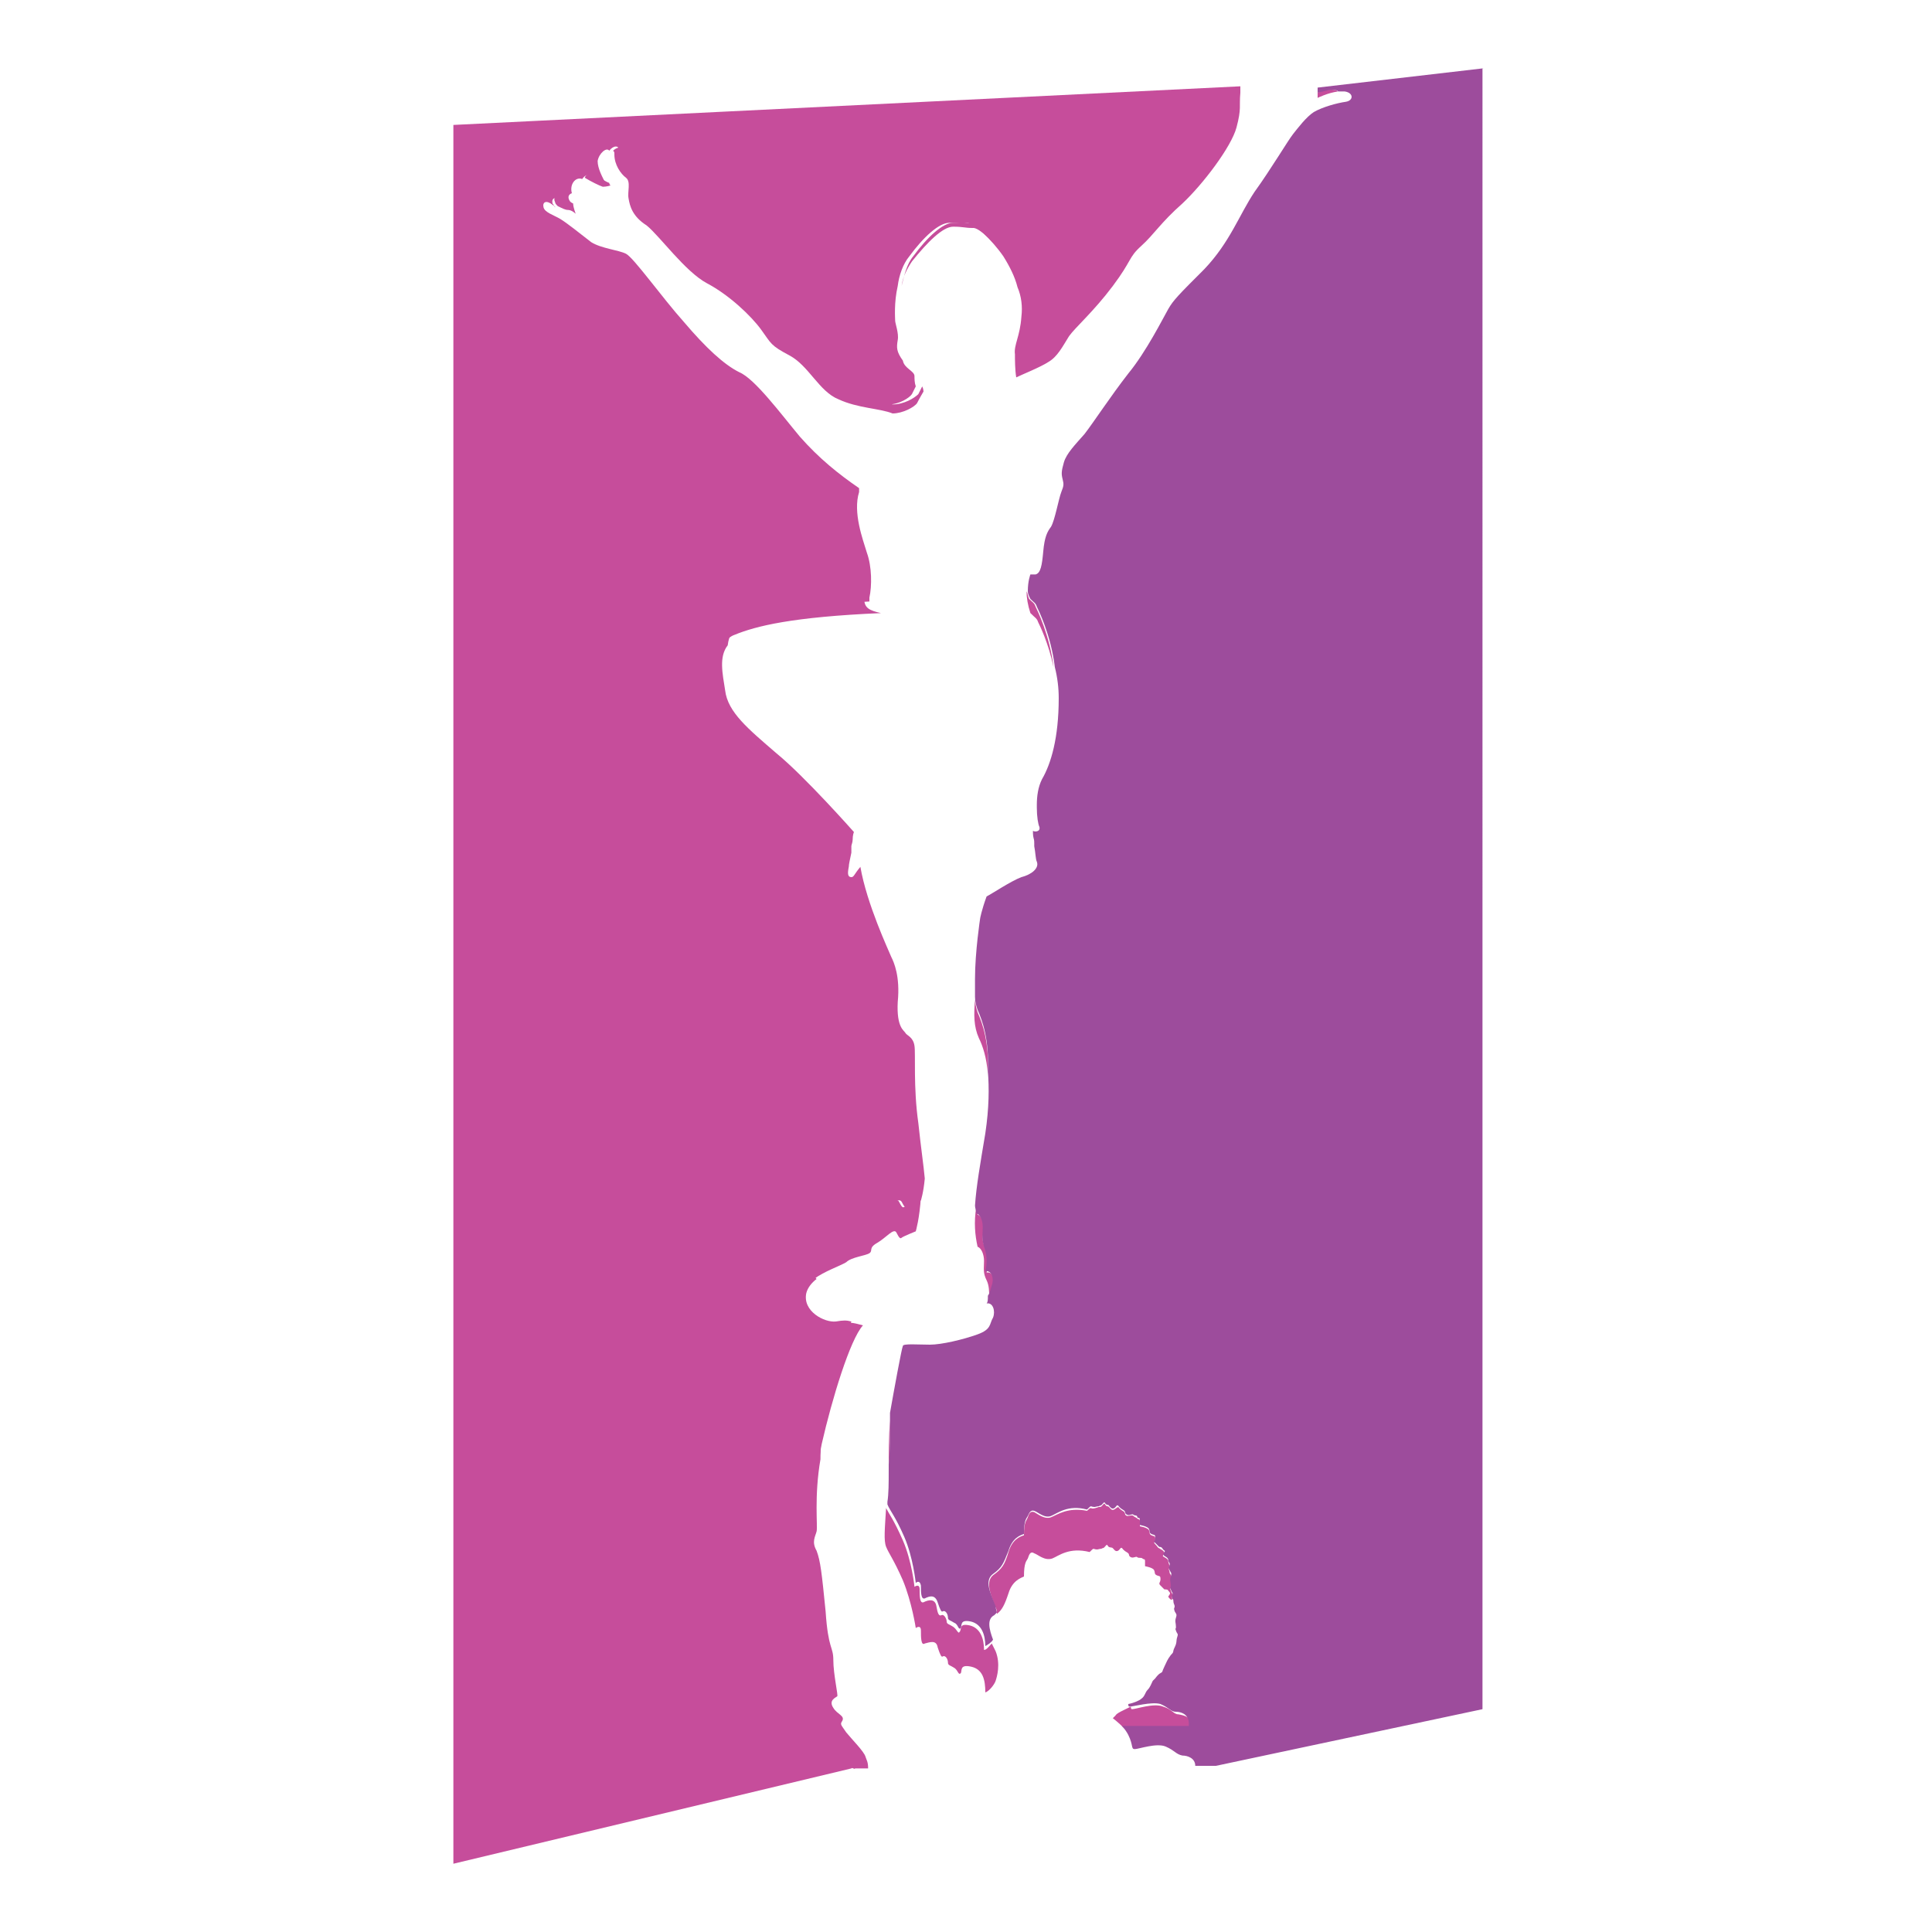 <?xml version="1.0" encoding="utf-8"?>
<!-- Generator: Adobe Illustrator 18.1.0, SVG Export Plug-In . SVG Version: 6.00 Build 0)  -->
<svg version="1.1" id="Layer_1" xmlns="http://www.w3.org/2000/svg" xmlns:xlink="http://www.w3.org/1999/xlink" x="0px" y="0px"
	 viewBox="0 0 150 150" enable-background="new 0 0 150 150" xml:space="preserve">
<g>
	<path fill="#C64D9B" d="M75.9,96.8c0.3,0.1,0.5,0.6,0.5,1.1c0,0.6-0.1,0.9,0.2,1.5c0.2,0.4,0.2,0.9,0.2,1.3
		c0.2-0.2,0.2-0.5,0.3-0.8c0.2-0.5,0-1.2-0.5-1.1c0.1-0.3,0.2-1.2-0.1-1.9c-0.3-0.6-0.2-0.9-0.1-1.5c0-0.6-0.2-1-0.5-1.1
		c0-0.2-0.1-0.4-0.1-0.6C75.6,94.9,75.7,95.9,75.9,96.8z"/>
	<path fill="#C64D9B" d="M68.8,120.1c0.2,0.5,0.6,1,1.3,2.6c0.7,1.7,1,3.7,1,3.7s0.4-0.3,0.4,0.2c0,0.5,0,1.2,0.3,1
		c0.4-0.1,0.9-0.3,1,0.3c0.2,0.6,0.3,0.8,0.4,0.7c0.2-0.1,0.4,0.2,0.4,0.5c0,0.2,0.2,0.2,0.5,0.4c0.3,0.2,0.3,0.6,0.5,0.4
		c0.1-0.2-0.1-0.7,0.8-0.5c0.9,0.2,1.1,1,1.1,2c0.3-0.1,0.7-0.6,0.8-0.9c0.1-0.3,0.4-1.3,0-2.3c-0.1-0.2-0.2-0.4-0.3-0.6
		c-0.2,0.2-0.4,0.5-0.6,0.5c0-0.9-0.3-1.7-1.1-1.9c-0.9-0.2-0.6,0.3-0.8,0.5c-0.1,0.2-0.2-0.2-0.5-0.4c-0.3-0.2-0.5-0.2-0.5-0.4
		c0-0.2-0.2-0.6-0.4-0.5c-0.2,0.1-0.3-0.1-0.4-0.7c-0.1-0.6-0.6-0.5-1-0.3c-0.3,0.1-0.3-0.5-0.3-1c0-0.5-0.4-0.2-0.4-0.2
		s-0.2-2-0.9-3.6c-0.7-1.6-1.1-2.1-1.3-2.5c0,0,0-0.1,0-0.1C68.7,118.7,68.6,119.6,68.8,120.1z"/>
	<path fill="#C64D9B" d="M76,80.6c0.3,0.6,0.6,1.5,0.7,2.8c0.1-2.5-0.4-3.9-0.8-4.8c-0.1-0.3-0.2-0.7-0.2-1
		C75.6,78.8,75.6,79.7,76,80.6z"/>
	<path fill="#C64D9B" d="M66.5,37.8C66.5,37.8,66.5,37.8,66.5,37.8c-0.1,0.1-0.1,0.2-0.1,0.3C66.5,38,66.5,37.9,66.5,37.8z"/>
	<path fill="#C64D9B" d="M78.3,123.7c0.3-1,1-1.2,1.2-1.3c0-1.1,0.2-1.2,0.3-1.4c0.1-0.3,0.2-0.6,0.5-0.4c0.3,0.1,0.8,0.6,1.4,0.4
		c0.5-0.2,1.3-0.9,2.9-0.5c0.4-0.4,0.2-0.2,0.6-0.2c0.4-0.1,0.2,0,0.4-0.1c0.2,0,0.3-0.4,0.4-0.2c0.1,0.2,0.3,0.1,0.4,0.2
		c0.1,0.1,0.2,0.3,0.4,0.2c0.2-0.1,0.2-0.4,0.4-0.1c0.2,0.2,0.3,0.2,0.4,0.3c0.1,0.1,0,0.2,0.2,0.3c0.2,0.1,0.4-0.1,0.5,0
		c0.1,0.1,0.3,0,0.4,0.1c0.1,0.1,0.2,0,0.2,0.2c0,0.2,0,0.4,0,0.4s0.6,0.1,0.7,0.3c0.1,0.2,0,0.3,0.2,0.4c0.2,0.1,0.3,0,0.3,0.3
		c0,0.3-0.2,0.3,0,0.5c0.2,0.2,0.2,0.2,0.3,0.3c0.1,0,0.3,0,0.3,0.1c0.1,0.1,0.2,0.2,0.1,0.3c0,0.1-0.2,0.1,0,0.3
		c0.1,0.1,0.1,0.1,0.2,0.1c0-0.1,0-0.1,0-0.2c0.1-0.3,0-0.2-0.1-0.5c-0.1-0.3,0,0,0-0.3s0-0.4,0-0.7c0.1-0.3-0.1-0.2-0.1-0.5
		c-0.1-0.2,0-0.2,0-0.4c0-0.1-0.1-0.3-0.1-0.4c0-0.1-0.1-0.2-0.3-0.3c-0.2-0.1-0.1-0.1,0-0.3c0-0.1,0-0.1-0.1-0.2
		c-0.1-0.1-0.2-0.1-0.3-0.2c-0.1,0-0.1-0.1-0.3-0.3c-0.2-0.2,0-0.1,0-0.4c0-0.3-0.1-0.2-0.3-0.3c-0.2-0.1-0.1-0.2-0.2-0.4
		c-0.1-0.2-0.7-0.3-0.7-0.3s0-0.2,0-0.4c0-0.2-0.1-0.1-0.2-0.2c-0.1-0.1-0.2-0.1-0.3-0.2c-0.1-0.1-0.3,0-0.5,0
		c-0.2-0.1-0.1-0.1-0.2-0.3c-0.1-0.1-0.2-0.1-0.4-0.3c-0.1-0.2-0.2,0-0.4,0.1c-0.2,0.1-0.3-0.1-0.4-0.2c-0.1-0.1-0.2,0-0.3-0.2
		c-0.1-0.2-0.2,0.2-0.4,0.2c-0.2,0,0,0-0.4,0.1c-0.4,0.1-0.2-0.2-0.6,0.2c-1.5-0.3-2.3,0.3-2.8,0.5c-0.5,0.2-1.1-0.3-1.3-0.4
		c-0.3-0.1-0.4,0.1-0.5,0.4s-0.3,0.3-0.3,1.4c-0.3,0.1-0.9,0.3-1.2,1.3c-0.3,1-0.5,1.3-1.2,1.8c-0.6,0.5-0.2,1.5,0.2,2.5
		c0.1,0.2,0.1,0.3,0.1,0.5C77.8,125,78,124.6,78.3,123.7z"/>
	<path fill="#C64D9B" d="M80.6,48.3c0.1,0.2,0.8,1.6,1.2,3.5c-0.3-2.5-1.3-4.5-1.4-4.7c-0.1-0.3-0.2-0.3-0.5-0.6
		c-0.1-0.2-0.1-0.4-0.2-0.6c0,0.5,0.1,1.1,0.3,1.7C80.4,48,80.5,48,80.6,48.3z"/>
	<path fill="#C64D9B" d="M103.9,7.1c-0.1,0-0.1-0.1-0.2-0.1c-0.4-0.1-1,0-1.4,0.2c0,0.2,0,0.4,0,0.4S103.1,7.2,103.9,7.1z"/>
	<path fill="#C64D9B" d="M69,114c0.1-0.9,0.1-2.3,0.1-3.7c-0.1,1.1-0.1,2.7-0.1,4.2C69,114.3,69,114.2,69,114z"/>
	<path fill="#C64D9B" d="M80.4,65.4c0-0.1-0.1-0.3-0.1-0.6c0,0.2,0,0.6,0.1,1C80.4,65.7,80.4,65.5,80.4,65.4z"/>
	<path fill="#C64D9B" d="M86.4,133.4c0,0,0.4,0.3,0.9,0.8h5.2c0-0.1,0-0.1,0-0.2c0-0.7-0.5-0.8-1-0.9c-0.4,0-0.5-0.4-1.2-0.6
		c-0.7-0.3-2.1,0.2-2.4,0.2c-0.1,0-0.1-0.1-0.1-0.2c-0.6,0.3-1.1,0.5-1.2,0.7C86.4,133.4,86.4,133.4,86.4,133.4z"/>
	<path fill="#C64D9B" d="M80.6,62.7c0,0,0-0.1,0-0.1c0,0.1,0,0.2,0,0.2C80.5,62.8,80.6,62.8,80.6,62.7z"/>
	<path fill="#C64D9B" d="M69.3,31.4c-1-0.4-2.6-0.5-4.1-1.1c-1.5-0.6-2.3-2.6-3.7-3.3c-1.4-0.8-1.3-0.9-2.1-1.9
		c-0.8-1.1-2.4-2.6-4.1-3.5c-1.7-0.9-3.6-3.6-4.6-4.4c-1-0.8-1.2-1.5-1.3-2.1c-0.1-0.5,0.1-1.3-0.2-1.6c-0.3-0.3-0.9-1-0.8-1.7
		c0-0.5-0.5-0.4-0.8-0.1c0.1,0.1,0.1,0.1,0.1,0.3c0,0.8,0.5,1.5,0.9,1.8c0.4,0.3,0.1,1.1,0.2,1.6c0.1,0.6,0.3,1.4,1.4,2.1
		c1,0.8,3,3.6,4.7,4.5c1.7,0.9,3.4,2.5,4.2,3.6c0.8,1.1,0.7,1.2,2.2,2c1.5,0.8,2.3,2.8,3.8,3.4c1.5,0.7,3.2,0.7,4.2,1.1
		c0.8,0,1.7-0.5,1.9-0.8c0.2-0.4,0.5-0.9,0.5-0.9s0-0.2-0.1-0.4c-0.1,0.2-0.2,0.4-0.3,0.6C71,30.9,70.2,31.4,69.3,31.4z"/>
	<path fill="#C64D9B" d="M75.4,17.3c-0.5,0-0.6,0-1.4,0c-0.8,0-2,1.1-3.1,2.6c-0.5,0.6-0.7,1.5-0.9,2.3c0.1-0.7,0.4-1.3,0.8-1.9
		c1.2-1.5,2.4-2.7,3.2-2.7c0.8,0,0.9,0.1,1.5,0.1c0.5-0.1,1.9,1.3,2.8,2.6c0.4,0.6,0.8,1.2,1,1.9c-0.2-0.8-0.6-1.6-1.1-2.4
		C77.3,18.6,75.9,17.2,75.4,17.3z"/>
	<path fill="#C64D9B" d="M45.4,13.8C45.4,13.8,45.4,13.8,45.4,13.8c0.5,0.3,1.1,0.6,1.4,0.7c0.3,0,0.6-0.1,0.6-0.1s-0.1-0.1-0.1-0.2
		c-0.3-0.1-0.7-0.4-1.1-0.6C45.8,13.4,45.5,13.5,45.4,13.8z"/>
	<path fill="#C64D9B" d="M63.6,113.3c0.1-0.4,0.1-0.8,0.2-1.2c0.8-3.5,2.2-8.1,3.2-9.2c-0.4-0.1-0.7-0.2-1-0.2
		c-0.7,1.9-1.5,4.5-1.9,6.7C63.7,110.8,63.6,112.1,63.6,113.3z"/>
	<path fill="#C64D9B" d="M70.2,93.7c-0.1,0.1-0.2,0-0.4-0.4c-0.2-0.4-0.8,0.4-1.5,0.8c-0.7,0.4-0.3,0.6-0.6,0.8
		c-0.3,0.2-1.4,0.3-1.8,0.7c-0.6,0.4-2.9,1-3.2,2.3c-0.1,0.6,0.1,1.1,0.5,1.4c0.8-0.6,2-1,2.5-1.3c0.4-0.4,1.5-0.5,1.8-0.7
		c0.3-0.2-0.1-0.4,0.6-0.8c0.7-0.4,1.3-1.2,1.5-0.8c0.2,0.4,0.3,0.5,0.4,0.4c0.1-0.1,1.1-0.5,1.1-0.5s0.3-1,0.4-2.7
		c0-0.5,0-0.9,0-1.4c-0.1,1.1-0.3,1.7-0.3,1.7S70.3,93.7,70.2,93.7z"/>
	<path fill="#C64D9B" d="M65.9,66.1c0-0.4,0.1-0.8,0.1-1.1c0,0.2-0.1,0.4-0.1,0.5C65.8,65.8,65.8,66,65.9,66.1z"/>
	<path fill="#C64D9B" d="M43.1,15.7c0,0.1,0.1,0.2,0.2,0.3c0.4,0.2,0.6,0.3,0.8,0.3c0.3,0,0.6,0.3,0.6,0.3s-0.2-0.5-0.2-0.8
		c-0.2-0.1-0.4-0.2-0.7-0.4C43.2,15.1,42.9,15.3,43.1,15.7z"/>
	<path fill="#C64D9B" d="M56.2,49.9c0.2-0.2,0.5-0.5,0.8-0.6c1.7-0.7,4.5-1.4,11.4-1.7c-0.9-0.2-1.3-0.4-1.3-1.1
		c-5.7,0.3-8.2,0.9-9.7,1.6C56.6,48.5,56.3,49.2,56.2,49.9z"/>
	<path fill="#C64D9B" d="M67.2,136.4c-0.1-0.4-1.1-1.4-1.5-1.9c-0.4-0.6-0.5-0.6-0.3-0.9c0.2-0.4-0.4-0.5-0.7-1
		c-0.4-0.6,0.2-0.8,0.3-0.9c0.1,0-0.3-1.7-0.3-2.8c0-1.1-0.4-0.8-0.6-3.8c-0.3-3-0.4-3.9-0.7-4.7c-0.4-0.7-0.1-1.1,0-1.5
		c0.1-0.4-0.2-2.7,0.3-5.6c0-1.1,0.1-2.5,0.5-4c0.5-2.2,1.2-4.8,1.9-6.7c-0.4-0.1-0.6-0.1-1.2,0c-0.9,0.1-2.6-0.8-2.3-2.2
		c0.1-0.4,0.4-0.8,0.8-1.1c-0.4-0.4-0.6-0.8-0.5-1.4c0.3-1.3,2.5-1.9,3.2-2.3c0.4-0.4,1.5-0.5,1.8-0.7c0.3-0.2-0.1-0.4,0.6-0.8
		c0.7-0.4,1.2-1.2,1.5-0.8c0.2,0.4,0.3,0.5,0.4,0.4c0.1-0.1,1.1-0.5,1.1-0.5s0.2-0.6,0.3-1.7c-0.1-1.1-0.3-2.4-0.5-4.3
		c-0.4-2.8-0.2-5.4-0.3-6c-0.1-0.7-0.6-0.8-0.7-1c-0.1-0.2-0.7-0.4-0.6-2.4c0.2-2-0.3-3.1-0.5-3.5c-0.2-0.5-1.9-4.1-2.4-7
		c-0.5,0.6-0.5,0.8-0.7,0.8c-0.3,0-0.3-0.3-0.2-0.8c0-0.2,0.1-0.6,0.2-1.1c0-0.1,0-0.3,0-0.5c0-0.1,0.1-0.3,0.1-0.5
		c0-0.4,0.1-0.6,0.1-0.6s-3.8-4.3-6-6.1c-2.2-1.9-3.8-3.2-4-4.9c-0.2-1.3-0.5-2.6,0.2-3.5c0.1-0.8,0.4-1.4,1.3-1.8
		c1.6-0.7,4-1.3,9.7-1.6c0-0.1,0-0.1,0-0.3c0.2-0.9,0.2-2.4-0.2-3.5c-0.3-1-1.1-3.1-0.6-4.7c0-0.1,0-0.2,0-0.3
		c-1.6-1.1-3.1-2.3-4.6-4c-1.5-1.8-3.5-4.5-4.7-5c-1.2-0.6-2.6-1.9-4.3-3.9c-1.7-1.9-3.9-5-4.5-5.3c-0.6-0.3-1.9-0.4-2.7-0.9
		C45,18.1,44,17.3,43.5,17c-0.5-0.3-1.2-0.5-1.3-0.9c-0.1-0.4,0.2-0.6,0.7-0.2c0.1,0.1,0.2,0.1,0.2,0.2c-0.1-0.1-0.1-0.2-0.2-0.3
		c-0.1-0.4,0.2-0.6,0.7-0.2c0.3,0.2,0.5,0.3,0.7,0.4c0-0.1,0-0.2,0.1-0.2c-0.4-0.4-0.3-0.7,0-0.8c-0.2-0.7,0.3-1.3,0.8-1.1
		c0.2-0.3,0.5-0.4,0.7-0.3c0.4,0.2,0.8,0.5,1.1,0.6c-0.2-0.4-0.6-1.1-0.6-1.7c0.1-0.6,0.7-1.1,0.9-0.8c0.3-0.4,0.8-0.5,0.8,0.1
		c0,0.7,0.5,1.5,0.8,1.7c0.4,0.3,0.1,1.1,0.2,1.6c0.1,0.5,0.3,1.3,1.3,2.1c1,0.8,2.9,3.5,4.6,4.4c1.7,0.9,3.3,2.5,4.1,3.5
		c0.8,1,0.7,1.2,2.1,1.9c1.5,0.8,2.3,2.7,3.7,3.3c1.5,0.7,3.1,0.7,4.1,1.1c0.8,0,1.6-0.5,1.8-0.8c0.1-0.2,0.2-0.4,0.3-0.6
		c-0.1-0.3-0.1-0.6-0.1-0.8c0-0.4-0.8-0.6-0.9-1.2c-0.5-0.7-0.5-1-0.4-1.6c0.1-0.5-0.2-1.3-0.2-1.5c0-0.2-0.1-1.4,0.2-2.7
		c0.1-0.8,0.4-1.7,0.9-2.3c1.1-1.5,2.3-2.6,3.1-2.6c0.8,0,0.9,0.1,1.4,0c0.5,0,1.9,1.3,2.8,2.6c0.5,0.8,0.9,1.6,1.1,2.4
		c0.3,0.7,0.4,1.5,0.3,2.3c-0.1,1.5-0.6,2.2-0.5,2.9c0,0.4,0,1.2,0.1,1.8c0.4-0.2,1.9-0.8,2.5-1.2c0.7-0.4,1.1-1.2,1.6-2
		c0.5-0.7,1.9-1.9,3.4-3.9c1.5-2,1.2-2.2,2.2-3.1c1-0.9,1.5-1.8,3.2-3.3c1.6-1.5,3.8-4.4,4.2-5.9c0.4-1.5,0.2-1.6,0.3-2.7
		c0-0.2,0-0.3,0-0.5L35.2,9.7v135l30.9-7.4c0.1-0.1,0.2,0.1,0.3,0h1C67.4,136.8,67.3,136.7,67.2,136.4z"/>
	<path fill="#9D4C9C" d="M115.2,5.3l-12.9,1.5c0,0,0,0.1,0,0.1c0,0.1,0,0.2,0,0.3c0.5-0.1,1-0.3,1.4-0.2c0.1,0,0.2,0.1,0.2,0.1
		c0.2,0,0.4,0,0.5,0c0.7,0.1,0.7,0.7,0.1,0.8c-0.7,0.1-1.8,0.4-2.5,0.8c-0.6,0.4-1.2,1.2-1.6,1.7c-0.4,0.5-1.7,2.7-3,4.5
		c-1.2,1.8-1.9,3.9-3.9,6c-2,2-2.4,2.4-2.8,3.1c-0.4,0.7-1.7,3.3-3.1,5c-1.4,1.8-2.7,3.8-3.4,4.7c-0.7,0.8-1.4,1.5-1.6,2.2
		c-0.2,0.7-0.2,0.9-0.1,1.3c0.1,0.4,0.1,0.5-0.1,1c-0.2,0.5-0.5,2.2-0.8,2.7c-0.3,0.4-0.5,0.8-0.6,1.9c-0.1,1.1-0.2,1.7-0.6,1.8
		c-0.4,0-0.4,0-0.4,0s-0.2,0.5-0.2,1.3c0,0.2,0.1,0.4,0.2,0.6c0.3,0.3,0.4,0.3,0.5,0.6c0.1,0.2,1.1,2.2,1.4,4.7
		c0.2,0.8,0.3,1.6,0.3,2.4c0,3.1-0.6,5.1-1.3,6.3c-0.3,0.6-0.4,1.3-0.4,2c0,0,0,0.1,0,0.1c0,0.1,0,0.1,0,0.1c0,0.7,0.1,1.3,0.2,1.5
		c0.1,0.4-0.4,0.4-0.5,0.3c0,0,0,0.1,0,0.2c0,0.3,0.1,0.5,0.1,0.6c0,0.1,0,0.3,0,0.4c0.1,0.5,0.1,1,0.2,1.2c0.2,0.5-0.4,1-1.2,1.2
		c-0.8,0.3-2.3,1.3-2.7,1.5c-0.4,1.1-0.5,1.7-0.5,1.7s-0.4,2.6-0.4,4.7c0,0.5,0,1,0,1.4c0,0.4,0.1,0.7,0.2,1
		c0.4,0.9,0.9,2.3,0.8,4.8c0.1,1.2,0.1,2.8-0.2,4.8c-0.4,2.4-0.7,4.1-0.8,5.6c0,0.2,0.1,0.4,0.1,0.6c0.3,0.1,0.5,0.5,0.5,1.1
		c0,0.6-0.1,0.8,0.1,1.5c0.3,0.7,0.2,1.6,0.1,1.9c0.5-0.1,0.7,0.6,0.5,1.1c-0.1,0.3-0.1,0.5-0.3,0.8c0,0.3,0,0.5-0.1,0.6
		c0.5-0.1,0.7,0.6,0.5,1.1c-0.3,0.5-0.1,0.9-1.2,1.3c-1.1,0.4-2.8,0.8-3.7,0.8c-0.9,0-2.1-0.1-2.1,0.1c-0.1,0.2-0.7,3.5-1,5.2
		c0,0.1,0,0.2,0,0.3c0,1.4,0,2.8-0.1,3.7c0,0.2,0,0.3,0,0.5c0,0.9,0,1.8-0.1,2.4c0,0,0,0.1,0,0.1c0,0,0,0.1,0,0.1
		c0.2,0.5,0.6,0.9,1.3,2.5c0.7,1.6,0.9,3.6,0.9,3.6s0.3-0.3,0.4,0.2c0,0.5,0,1.1,0.3,1c0.4-0.2,0.8-0.3,1,0.3
		c0.2,0.6,0.3,0.8,0.4,0.7c0.2-0.1,0.4,0.2,0.4,0.5c0,0.2,0.2,0.2,0.5,0.4c0.3,0.1,0.3,0.6,0.5,0.4c0.1-0.2-0.1-0.7,0.8-0.5
		c0.8,0.2,1.1,1,1.1,1.9c0.2-0.1,0.5-0.3,0.6-0.5c-0.3-0.8-0.5-1.6,0.1-1.9c0.1-0.1,0.1-0.1,0.2-0.2c0-0.1-0.1-0.3-0.1-0.5
		c-0.4-1-0.9-2-0.2-2.5c0.7-0.5,0.8-0.8,1.2-1.8c0.3-1,0.9-1.2,1.2-1.3c0-1.1,0.2-1.2,0.3-1.4s0.2-0.5,0.5-0.4
		c0.3,0.1,0.8,0.6,1.3,0.4c0.5-0.2,1.3-0.9,2.8-0.5c0.4-0.4,0.2-0.2,0.6-0.2c0.4-0.1,0.2,0,0.4-0.1c0.2,0,0.3-0.4,0.4-0.2
		c0.1,0.2,0.3,0.1,0.3,0.2c0.1,0.1,0.2,0.3,0.4,0.2c0.2-0.1,0.2-0.4,0.4-0.1c0.2,0.2,0.3,0.2,0.4,0.3c0.1,0.1,0,0.2,0.2,0.3
		c0.2,0.1,0.4-0.1,0.5,0c0.1,0.1,0.3,0,0.3,0.2c0.1,0.1,0.2,0,0.2,0.2c0,0.2,0,0.4,0,0.4s0.6,0.1,0.7,0.3c0.1,0.2,0,0.3,0.2,0.4
		c0.2,0.1,0.3,0,0.3,0.3c0,0.3-0.2,0.2,0,0.4c0.2,0.2,0.2,0.2,0.3,0.3c0.1,0,0.2,0,0.3,0.2c0.1,0.1,0.2,0.1,0.1,0.2
		c0,0.1-0.2,0.1,0,0.3c0.2,0.1,0.3,0.2,0.3,0.3c0,0.2,0.2,0.3,0.1,0.4c0,0.2-0.1,0.1,0,0.4c0.1,0.2,0.2,0.2,0.1,0.5
		c-0.1,0.3,0,0.4,0,0.7s-0.1,0,0,0.3c0.1,0.3,0.2,0.2,0.1,0.5c0,0.1,0,0.2,0,0.2c0.1,0.1,0.1,0.1,0.1,0.2c0,0.2,0.1,0.3,0.1,0.4
		c0,0.2-0.1,0.1,0,0.4c0.1,0.2,0.2,0.2,0.1,0.5c-0.1,0.3,0,0.4,0,0.7c0,0.3-0.1,0,0,0.3c0.1,0.3,0.2,0.2,0.1,0.5
		c-0.1,0.3,0,0.4-0.2,0.8c-0.2,0.4,0,0.3-0.3,0.6c-0.3,0.4-0.3,0.5-0.5,0.9c-0.2,0.4-0.1,0.4-0.3,0.5c-0.2,0.1-0.4,0.4-0.4,0.4
		s0,0-0.2,0.2c-0.1,0.2-0.2,0.5-0.4,0.7c-0.2,0.2-0.2,0.5-0.5,0.7c-0.1,0.1-0.5,0.3-1,0.4c0,0.1,0,0.2,0.1,0.2
		c0.3,0,1.7-0.4,2.4-0.2c0.7,0.3,0.8,0.6,1.2,0.6c0.4,0,1,0.2,1,0.9c0,0.1,0,0.1,0,0.2h-5.2c0.2,0.2,0.4,0.5,0.5,0.7
		c0.4,0.8,0.2,1.1,0.5,1.1c0.3,0,1.7-0.5,2.4-0.2c0.7,0.3,0.8,0.6,1.3,0.7c0.4,0,1,0.2,1,0.8h1.6c0,0,0,0,0,0l20.7-4.4V5.3z"/>
</g>
</svg>

